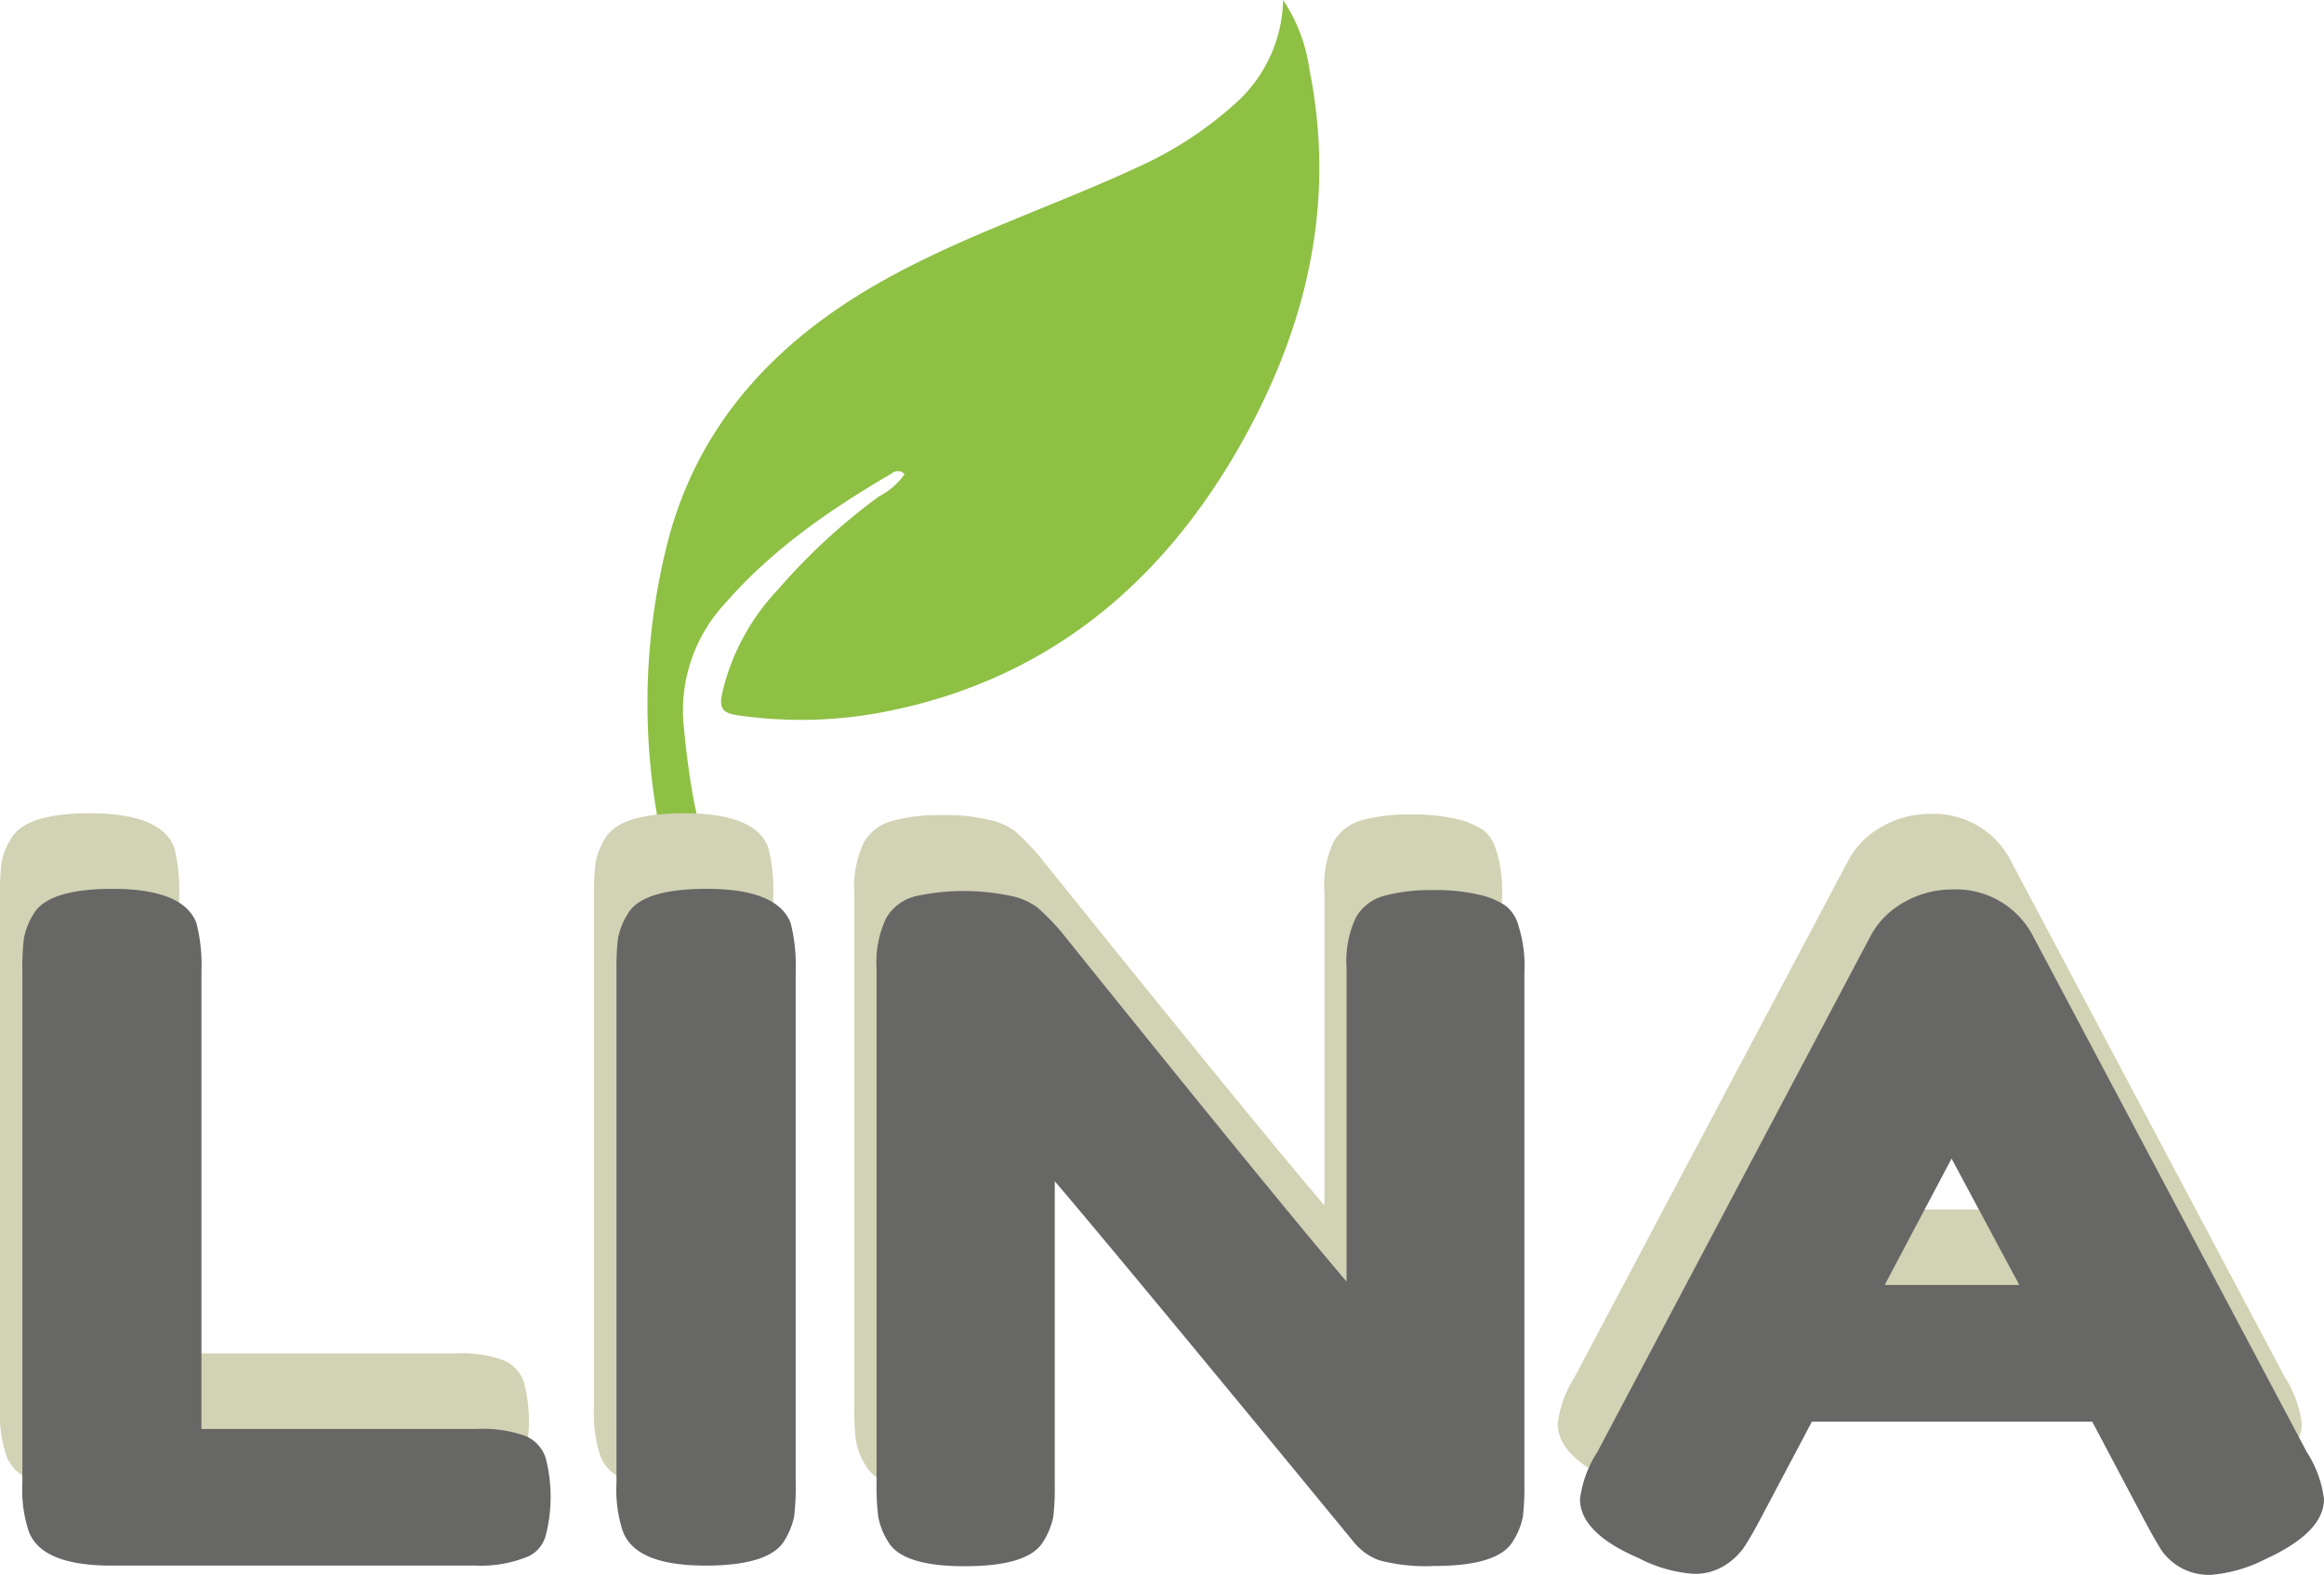 <svg xmlns="http://www.w3.org/2000/svg" viewBox="0 0 183.89 124.59"><defs><style>.cls-1{fill:#8ec044;}.cls-2{fill:#d2d2b4;}.cls-3{fill:#676766;}</style></defs><g id="Capa_2" data-name="Capa 2"><g id="Capa_1-2" data-name="Capa 1"><path class="cls-1" d="M54.39,73.84c.13-.47-.26-1.1-.44-1.65a51.7,51.7,0,0,1-1.28-28.66c2.4-10.14,9.09-17,18.1-21.82,6.24-3.35,13-5.57,19.37-8.54a29.68,29.68,0,0,0,7.94-5.29A11.29,11.29,0,0,0,101.53,0a13.14,13.14,0,0,1,2.08,5.49c2.16,10.74-.29,20.69-5.63,30C91.73,46.36,82.73,53.78,70.17,56.28a34.67,34.67,0,0,1-11.85.3c-1.13-.17-1.4-.54-1.2-1.63a17.68,17.68,0,0,1,4.45-8.32,48,48,0,0,1,8-7.37,5.5,5.5,0,0,0,2-1.74.7.7,0,0,0-1-.07c-4.85,2.83-9.46,6-13.17,10.26a12.43,12.43,0,0,0-3.29,9.82c.46,4.77,1.21,9.41,3.37,13.73.25.51.43,1.08,1.06,1.32"/><path class="cls-2" d="M14.18,107.07H36a9.87,9.87,0,0,1,3.85.55,2.86,2.86,0,0,1,1.6,1.71,12.25,12.25,0,0,1,0,6.21,2.56,2.56,0,0,1-1.36,1.6,9.78,9.78,0,0,1-4.17.73H7.05q-5.61,0-6.57-2.77A10.54,10.54,0,0,1,0,111.38V70.79a19.39,19.39,0,0,1,.12-2.52,5.44,5.44,0,0,1,.76-1.93c.75-1.32,2.83-2,6.25-2q5.59,0,6.65,2.7a13.53,13.53,0,0,1,.4,3.79Z"/><path class="cls-2" d="M47,70.79a19.39,19.39,0,0,1,.12-2.52,5.63,5.63,0,0,1,.76-1.93c.75-1.32,2.83-2,6.25-2,3.74,0,6,.9,6.65,2.7a13.16,13.16,0,0,1,.4,3.79v40.59a19.36,19.36,0,0,1-.12,2.56,5.5,5.5,0,0,1-.76,1.89c-.75,1.32-2.83,2-6.25,2q-5.61,0-6.57-2.77a10.54,10.54,0,0,1-.48-3.72Z"/><path class="cls-2" d="M105.52,66.59a3.76,3.76,0,0,1,2.28-1.71,13.7,13.7,0,0,1,3.81-.44,15.24,15.24,0,0,1,3.68.36,6.24,6.24,0,0,1,2.08.88,2.88,2.88,0,0,1,1,1.53,10.56,10.56,0,0,1,.48,3.73v40.51a19.36,19.36,0,0,1-.12,2.56,5.5,5.5,0,0,1-.76,1.89c-.75,1.32-2.83,2-6.24,2a14.54,14.54,0,0,1-4.33-.43,4.73,4.73,0,0,1-2-1.39q-18-21.9-23.71-28.62v24a19.36,19.36,0,0,1-.12,2.56,5.5,5.5,0,0,1-.76,1.89c-.75,1.32-2.83,2-6.25,2s-5.34-.65-6.08-2a5.39,5.39,0,0,1-.76-2,20.14,20.14,0,0,1-.12-2.55V70.64a8.17,8.17,0,0,1,.76-4,3.7,3.7,0,0,1,2.28-1.71,14.16,14.16,0,0,1,3.92-.44,14.29,14.29,0,0,1,3.81.4,5.12,5.12,0,0,1,2,.91,20.37,20.37,0,0,1,1.84,1.9q16.9,21,22.59,27.67V70.64A8.17,8.17,0,0,1,105.52,66.59Z"/><path class="cls-2" d="M159.14,68.16l21.62,40.74a8.91,8.91,0,0,1,1.37,3.72q0,2.63-4.65,4.74a11.27,11.27,0,0,1-4.28,1.25,4.58,4.58,0,0,1-2.57-.66,4.47,4.47,0,0,1-1.44-1.39c-.29-.49-.71-1.22-1.24-2.19l-4.17-7.88H141.6l-4.17,7.88c-.53,1-.94,1.68-1.24,2.12a5.28,5.28,0,0,1-1.44,1.35,4.42,4.42,0,0,1-2.56.69,11.25,11.25,0,0,1-4.29-1.24q-4.64-2-4.64-4.67a8.86,8.86,0,0,1,1.36-3.72l21.62-40.81a6.66,6.66,0,0,1,2.69-2.7,7.6,7.6,0,0,1,3.8-1A6.84,6.84,0,0,1,159.14,68.16Zm-6.49,17.52-5.28,10H158Z"/><path class="cls-3" d="M15.94,113.05H37.73a10,10,0,0,1,3.84.55,2.85,2.85,0,0,1,1.6,1.72,12.21,12.21,0,0,1,0,6.2,2.55,2.55,0,0,1-1.36,1.61,9.85,9.85,0,0,1-4.16.73H8.81q-5.6,0-6.56-2.78a10.5,10.5,0,0,1-.48-3.72V76.77a19.39,19.39,0,0,1,.12-2.52,5.51,5.51,0,0,1,.76-1.93c.74-1.31,2.83-2,6.24-2q5.61,0,6.65,2.7a13.19,13.19,0,0,1,.4,3.8Z"/><path class="cls-3" d="M48.78,76.77a19.39,19.39,0,0,1,.12-2.52,5.51,5.51,0,0,1,.76-1.93q1.13-2,6.25-2,5.6,0,6.65,2.7a13.56,13.56,0,0,1,.4,3.8v40.58a19.36,19.36,0,0,1-.12,2.56,5.75,5.75,0,0,1-.76,1.9c-.75,1.31-2.84,2-6.25,2q-5.61,0-6.57-2.78a10.5,10.5,0,0,1-.48-3.72Z"/><path class="cls-3" d="M107.29,72.58a3.68,3.68,0,0,1,2.28-1.72,14,14,0,0,1,3.8-.44,14.82,14.82,0,0,1,3.69.37,6.14,6.14,0,0,1,2.08.87,2.93,2.93,0,0,1,1,1.54,10.5,10.5,0,0,1,.48,3.72v40.51a19.36,19.36,0,0,1-.12,2.56,5.54,5.54,0,0,1-.76,1.9q-1.12,2-6.25,2a14.42,14.42,0,0,1-4.32-.44,4.56,4.56,0,0,1-2-1.39q-18-21.9-23.71-28.61v24a19.36,19.36,0,0,1-.12,2.56,5.75,5.75,0,0,1-.76,1.9q-1.12,2-6.25,2-5,0-6.09-2a5.46,5.46,0,0,1-.76-2,20.43,20.43,0,0,1-.12-2.56V76.63a8.17,8.17,0,0,1,.76-4,3.73,3.73,0,0,1,2.29-1.72,18,18,0,0,1,7.72,0,5.16,5.16,0,0,1,2,.92,19.57,19.57,0,0,1,1.84,1.89q16.89,21,22.58,27.67V76.63A8.16,8.16,0,0,1,107.29,72.58Z"/><path class="cls-3" d="M160.91,74.14l21.62,40.74a8.86,8.86,0,0,1,1.36,3.72c0,1.75-1.55,3.34-4.64,4.75a11.44,11.44,0,0,1-4.29,1.24,4.57,4.57,0,0,1-2.56-.66,4.47,4.47,0,0,1-1.44-1.39c-.3-.48-.71-1.21-1.24-2.19l-4.17-7.88H143.37l-4.17,7.88c-.53,1-.95,1.68-1.24,2.12a5.43,5.43,0,0,1-1.44,1.35,4.42,4.42,0,0,1-2.56.69,11.16,11.16,0,0,1-4.29-1.24q-4.65-2-4.65-4.67a8.91,8.91,0,0,1,1.37-3.72L148,74.07a6.63,6.63,0,0,1,2.68-2.7,7.64,7.64,0,0,1,3.81-1A6.85,6.85,0,0,1,160.91,74.14Zm-6.49,17.52-5.29,10h10.65Z"/></g></g></svg>